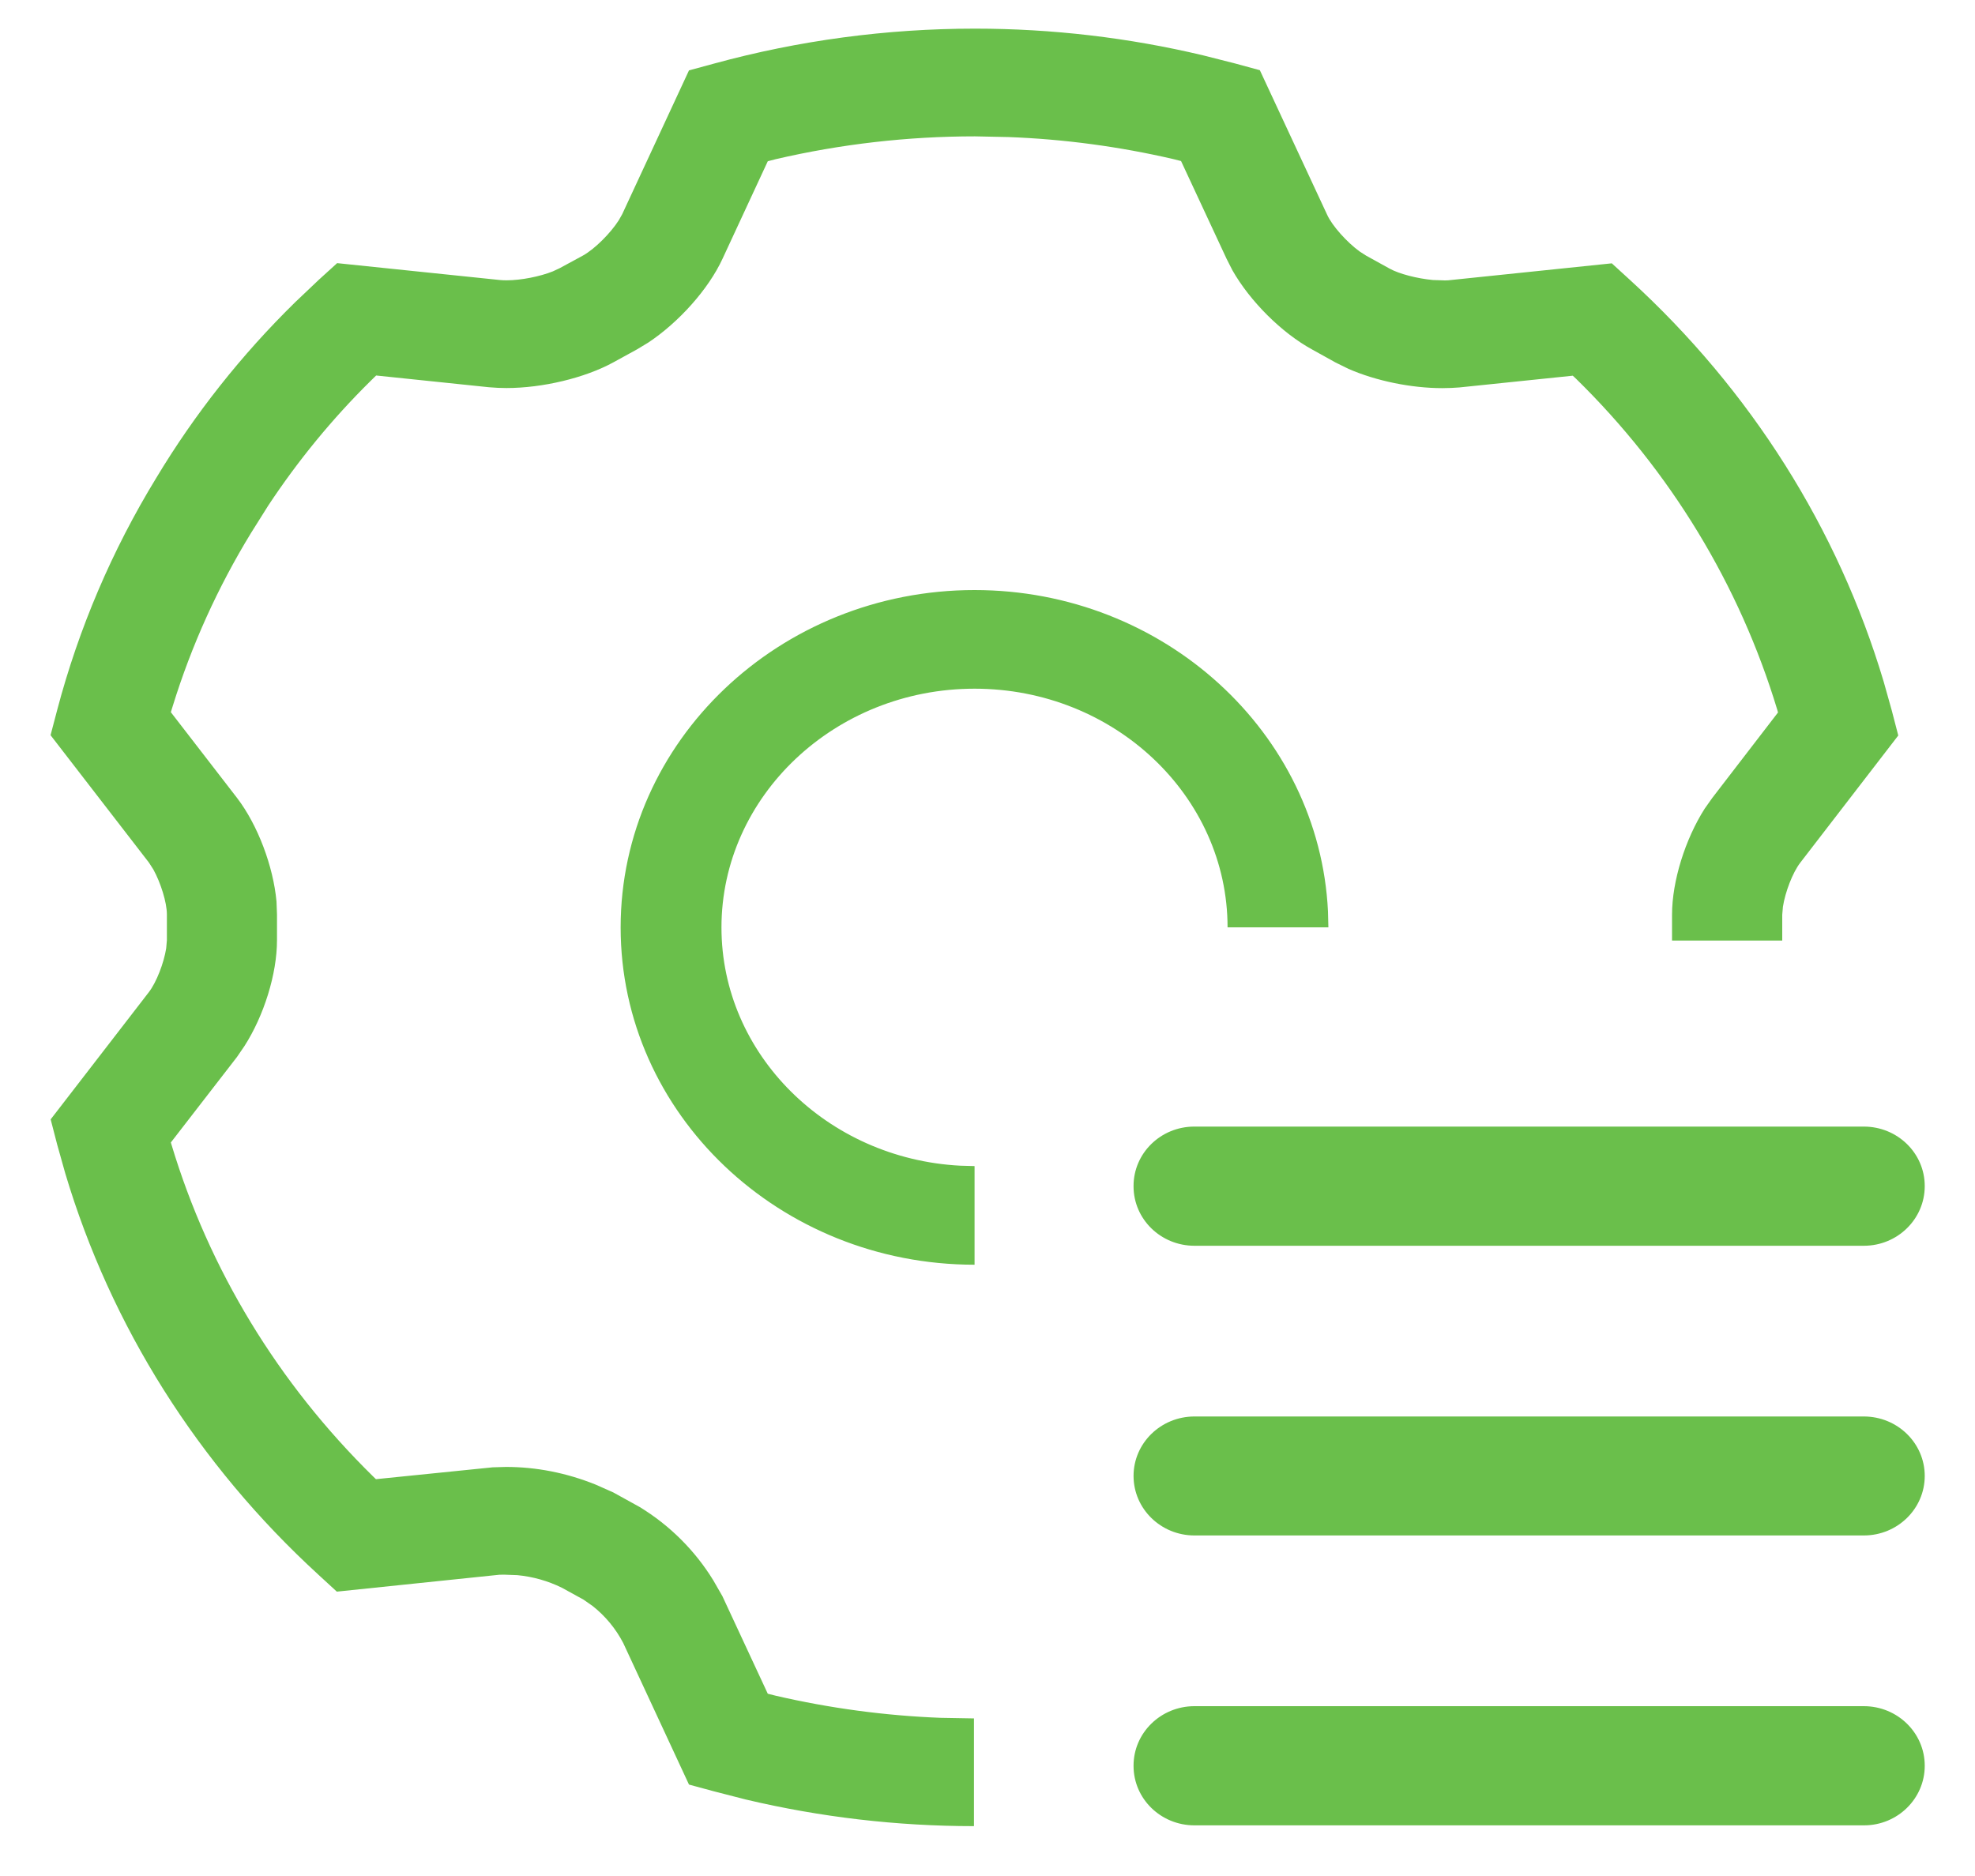 <?xml version="1.0" encoding="UTF-8"?>
<svg width="20px" height="19px" viewBox="0 0 20 19" version="1.1" xmlns="http://www.w3.org/2000/svg" xmlns:xlink="http://www.w3.org/1999/xlink">
    <!-- Generator: Sketch 63.1 (92452) - https://sketch.com -->
    <title>系统设置-系统菜单</title>
    <desc>Created with Sketch.</desc>
    <g id="页面-1" stroke="none" stroke-width="1" fill="none" fill-rule="evenodd">
        <g id="画板" transform="translate(-319, -96)" fill="#6ABF4B">
            <g id="系统设置-系统菜单" transform="translate(319, 96)">
                <g id="形状">
                    <path d="M9.873,0.29 C10.653,0.29 11.429,0.381 12.185,0.561 L12.508,0.643 L12.758,0.711 L13.439,2.174 C13.49,2.287 13.64,2.454 13.77,2.548 L13.834,2.589 L14.073,2.721 C14.169,2.774 14.35,2.821 14.511,2.836 L14.633,2.84 L14.665,2.839 L16.322,2.667 L16.508,2.837 C17.73,3.954 18.612,5.353 19.075,6.903 L19.157,7.195 L19.223,7.449 L18.23,8.738 C18.153,8.838 18.078,9.035 18.055,9.183 L18.048,9.264 L18.048,9.526 L16.932,9.526 L16.932,9.264 C16.932,8.923 17.066,8.499 17.262,8.191 L17.339,8.082 L18.005,7.216 L17.999,7.193 L17.999,7.193 C17.616,5.924 16.914,4.769 15.957,3.833 L15.927,3.805 L14.778,3.924 L14.696,3.929 L14.605,3.931 C14.292,3.931 13.935,3.858 13.656,3.736 L13.524,3.671 L13.288,3.54 C12.978,3.371 12.657,3.049 12.48,2.737 L12.421,2.621 L11.96,1.631 L11.881,1.611 L11.881,1.611 C11.333,1.484 10.774,1.409 10.211,1.388 L9.873,1.381 C9.192,1.381 8.515,1.459 7.856,1.612 L7.775,1.633 L7.317,2.62 C7.174,2.93 6.873,3.265 6.564,3.47 L6.448,3.54 L6.211,3.67 C5.92,3.829 5.492,3.93 5.129,3.93 L5.042,3.928 L4.952,3.922 L3.809,3.803 L3.751,3.86 L3.751,3.86 C3.362,4.244 3.016,4.667 2.716,5.121 L2.542,5.398 L2.542,5.398 C2.205,5.949 1.938,6.539 1.748,7.155 L1.73,7.213 L2.401,8.082 C2.611,8.357 2.767,8.773 2.8,9.13 L2.805,9.261 L2.805,9.523 C2.805,9.863 2.673,10.287 2.475,10.595 L2.399,10.706 L1.73,11.571 L1.737,11.594 C2.117,12.857 2.815,14.007 3.778,14.953 L3.807,14.981 L4.989,14.861 L5.124,14.857 C5.429,14.857 5.734,14.916 6.032,15.036 L6.21,15.115 L6.478,15.263 L6.478,15.263 C6.783,15.449 7.038,15.704 7.223,16.005 L7.315,16.165 L7.775,17.154 L7.855,17.174 C8.403,17.301 8.962,17.376 9.524,17.398 L9.863,17.404 L9.863,18.495 C9.083,18.495 8.307,18.404 7.551,18.225 L7.228,18.142 L6.977,18.074 L6.311,16.64 L6.311,16.64 C6.236,16.496 6.131,16.368 6.002,16.266 L5.909,16.201 L5.689,16.08 L5.689,16.08 C5.548,16.011 5.396,15.968 5.239,15.953 L5.103,15.948 L5.056,15.949 L3.411,16.12 L3.225,15.949 C2.004,14.83 1.123,13.432 0.661,11.884 L0.579,11.592 L0.513,11.337 L1.507,10.049 C1.585,9.948 1.66,9.751 1.683,9.604 L1.69,9.523 L1.69,9.261 C1.69,9.14 1.627,8.94 1.553,8.806 L1.508,8.736 L0.512,7.446 L0.579,7.191 L0.579,7.191 C0.797,6.365 1.134,5.574 1.582,4.841 L1.582,4.841 C1.972,4.192 2.445,3.594 2.99,3.06 L3.227,2.835 L3.414,2.665 L5.062,2.836 C5.083,2.838 5.105,2.839 5.129,2.839 C5.278,2.839 5.469,2.8 5.597,2.749 L5.666,2.717 L5.902,2.589 C6.023,2.522 6.183,2.361 6.266,2.231 L6.301,2.169 L6.977,0.713 L7.227,0.645 L7.227,0.645 C8.089,0.409 8.979,0.29 9.873,0.29 L9.873,0.29 Z M9.869,5.976 C11.785,5.976 13.36,7.419 13.448,9.231 L13.452,9.392 L12.431,9.392 C12.431,8.063 11.284,6.975 9.869,6.975 C8.454,6.975 7.306,8.065 7.306,9.393 C7.306,10.677 8.375,11.735 9.723,11.806 L9.869,11.81 L9.869,12.809 C7.895,12.809 6.285,11.281 6.285,9.393 C6.285,7.506 7.896,5.976 9.869,5.976 L9.869,5.976 Z M18.874,12.617 L12.096,12.617 L12.096,12.617 C11.755,12.617 11.479,12.348 11.479,12.015 C11.479,12.014 11.479,12.014 11.479,12.013 L11.479,12.013 C11.478,11.68 11.754,11.41 12.094,11.41 C12.095,11.41 12.095,11.41 12.096,11.41 L18.874,11.41 L18.874,11.41 C19.215,11.41 19.491,11.679 19.491,12.012 C19.491,12.012 19.491,12.013 19.491,12.013 L19.491,12.013 C19.491,12.346 19.216,12.616 18.876,12.617 C18.875,12.617 18.875,12.617 18.874,12.617 M18.874,15.551 L12.096,15.551 L12.096,15.551 C11.755,15.551 11.479,15.281 11.479,14.948 C11.479,14.616 11.755,14.346 12.096,14.346 C12.096,14.346 12.096,14.346 12.096,14.346 L18.874,14.346 L18.874,14.346 C19.215,14.346 19.491,14.616 19.491,14.948 C19.491,15.281 19.215,15.551 18.874,15.551 C18.874,15.551 18.874,15.551 18.874,15.551 M18.874,18.487 L12.096,18.487 L12.096,18.487 C11.755,18.487 11.479,18.218 11.479,17.885 C11.479,17.885 11.479,17.884 11.479,17.884 L11.479,17.884 C11.478,17.551 11.754,17.281 12.094,17.28 C12.095,17.28 12.095,17.28 12.096,17.28 L18.874,17.28 L18.874,17.28 C19.215,17.28 19.491,17.55 19.491,17.883 C19.491,17.883 19.491,17.883 19.491,17.884 L19.491,17.884 C19.491,18.216 19.216,18.487 18.876,18.487 C18.875,18.487 18.875,18.487 18.874,18.487" fill-rule="nonzero"></path>
                </g>
            </g>
        </g>
    </g>
</svg>
